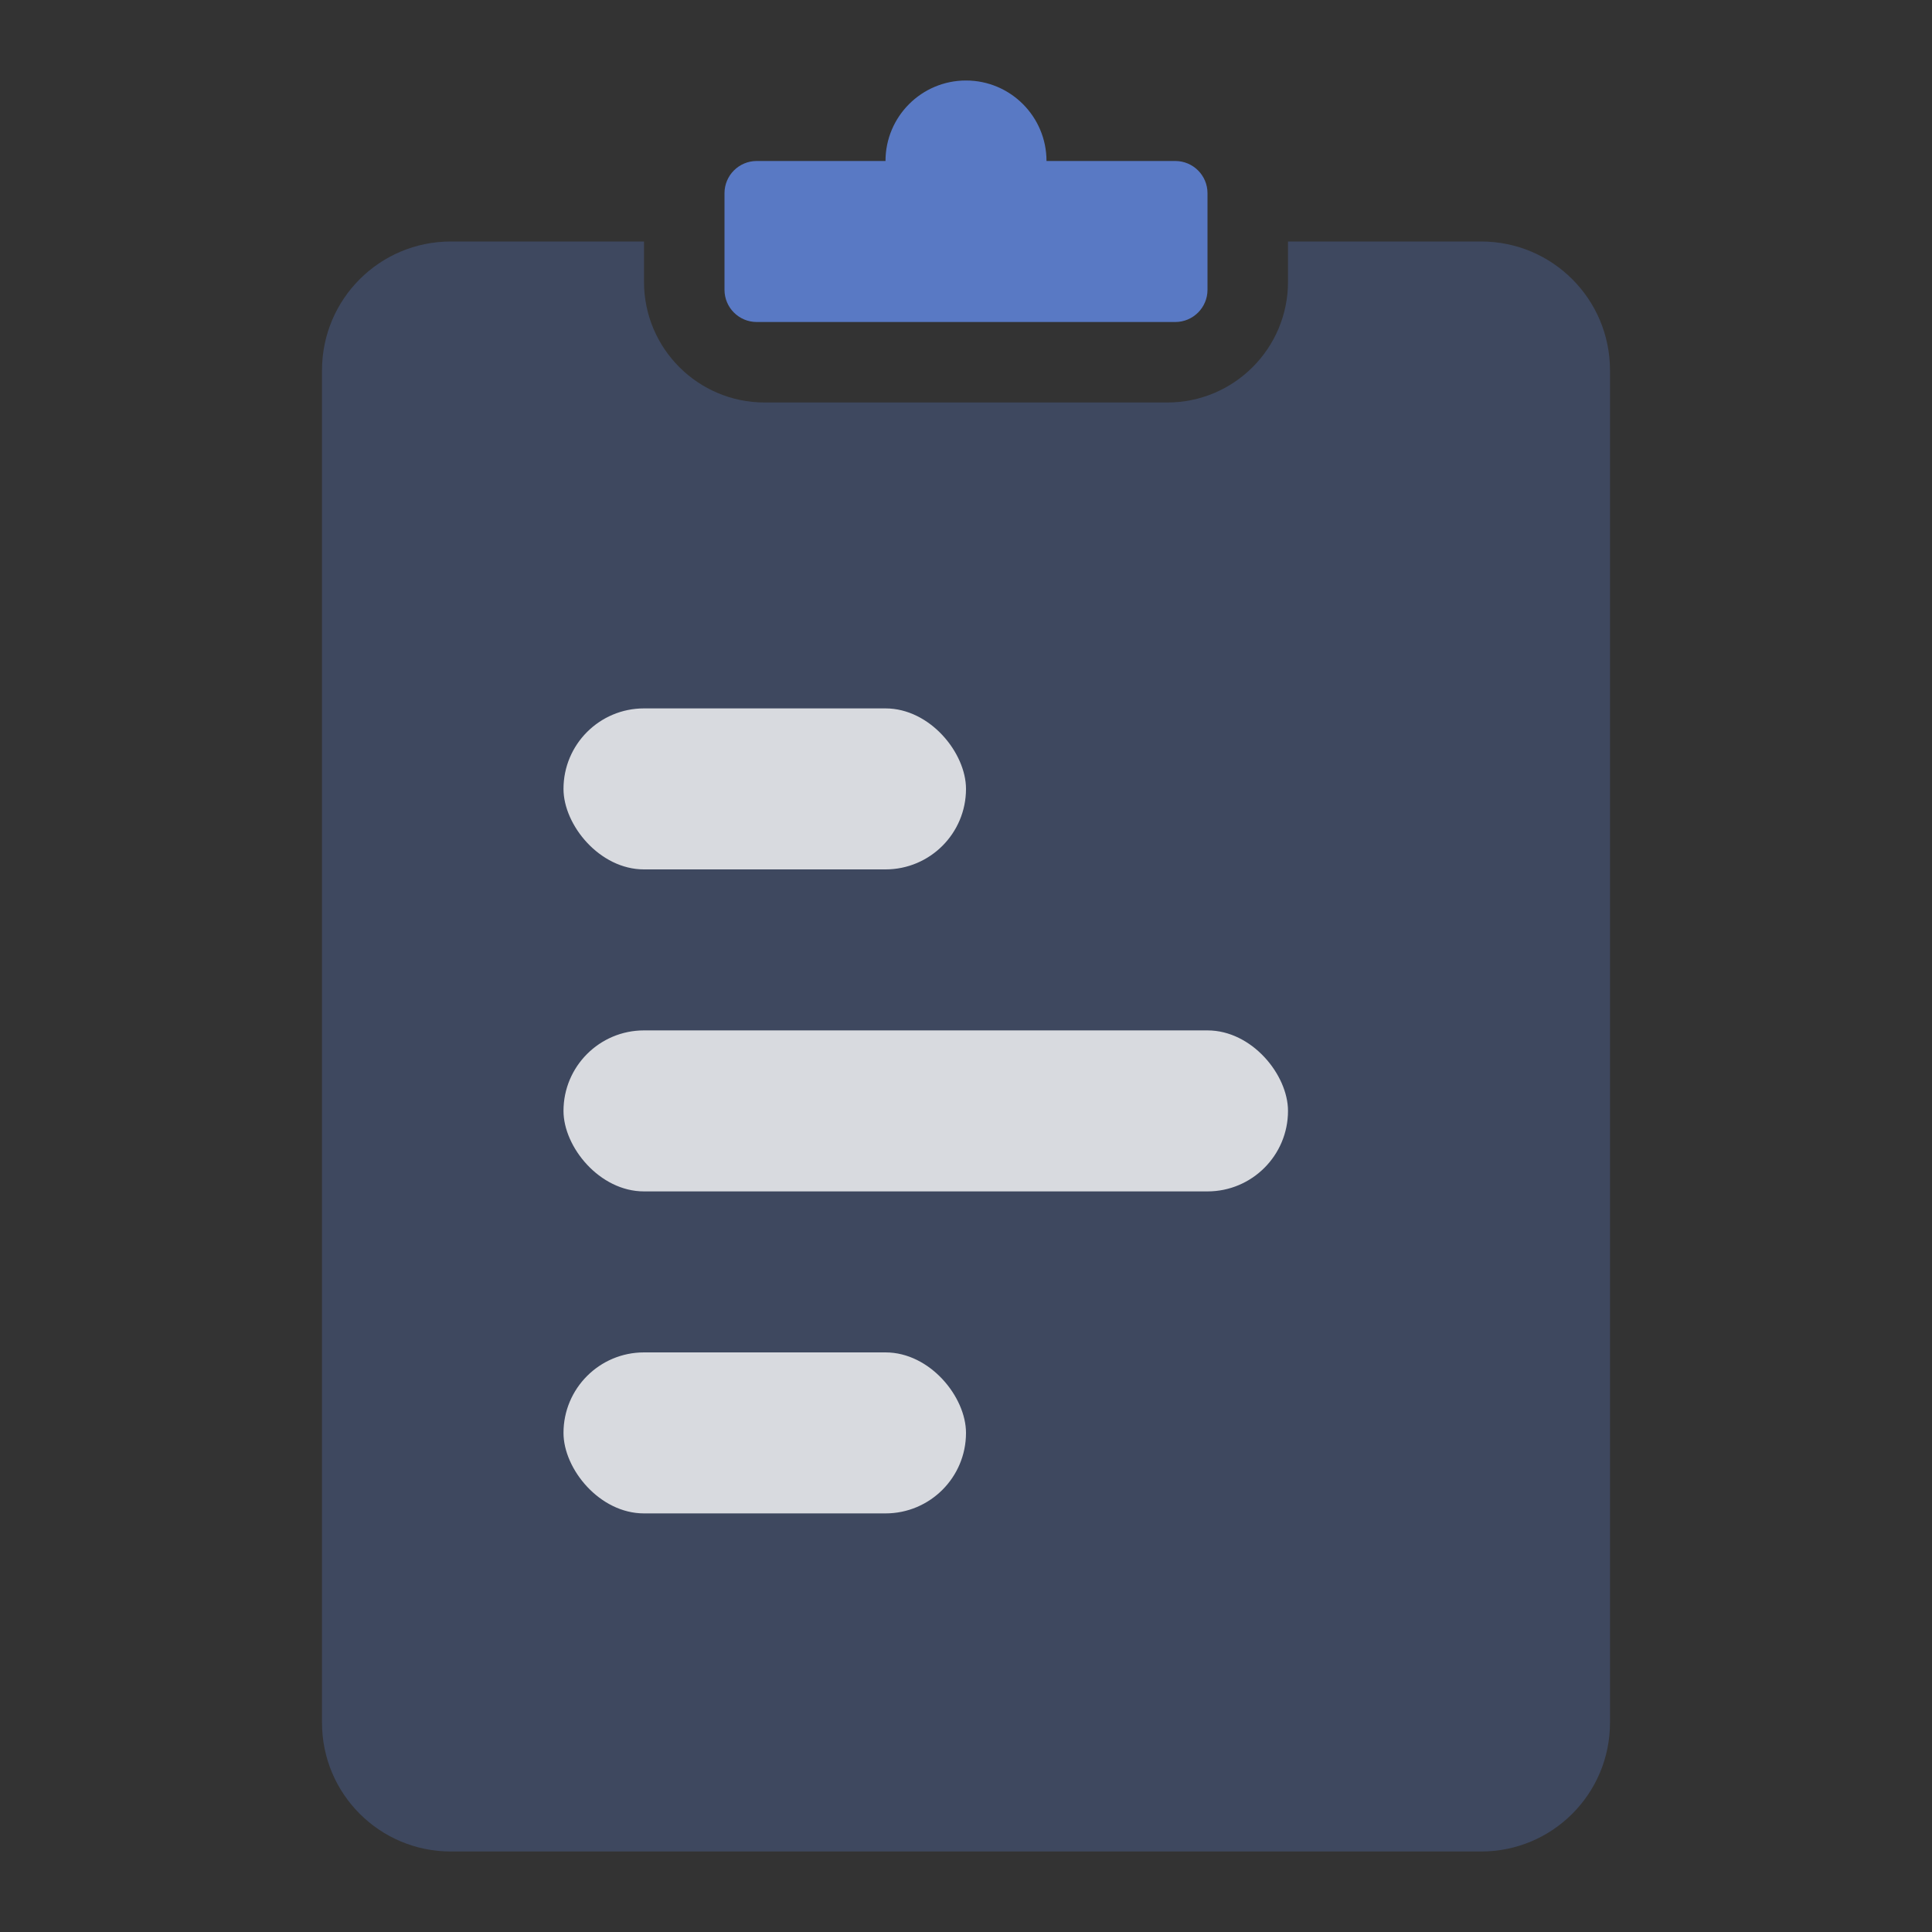 <svg width="30" height="30" viewBox="0 0 30 30" fill="none" xmlns="http://www.w3.org/2000/svg">
<rect x="0" y="0" width="30" height="30" fill="#333333" stroke="none"/>
<path opacity="0.3" fill-rule="evenodd" clip-rule="evenodd" d="M10 3.75H7C5.895 3.75 5 4.645 5 5.75V26.75C5 27.855 5.895 28.75 7 28.75H23C24.105 28.75 25 27.855 25 26.75V5.75C25 4.645 24.105 3.75 23 3.75H20V4.375C20 5.411 19.16 6.25 18.125 6.25H11.875C10.839 6.25 10 5.411 10 4.375V3.75Z" fill="#5979C4"/>
<path fill-rule="evenodd" clip-rule="evenodd" d="M13.75 2.5C13.75 1.81 14.31 1.25 15 1.25C15.69 1.25 16.25 1.81 16.25 2.5L18.25 2.5C18.526 2.5 18.75 2.724 18.75 3V4.5C18.75 4.776 18.526 5 18.25 5H11.75C11.474 5 11.25 4.776 11.25 4.5V3C11.25 2.724 11.474 2.5 11.75 2.5L13.75 2.5Z" fill="#5979C4"/>
<rect opacity="0.8" x="8.75" y="11" width="6.25" height="2.5" rx="1.25" fill="white"/>
<rect opacity="0.8" x="8.75" y="21" width="6.25" height="2.5" rx="1.25" fill="white"/>
<rect opacity="0.8" x="8.75" y="16" width="11.25" height="2.5" rx="1.25" fill="white"/>
</svg>
